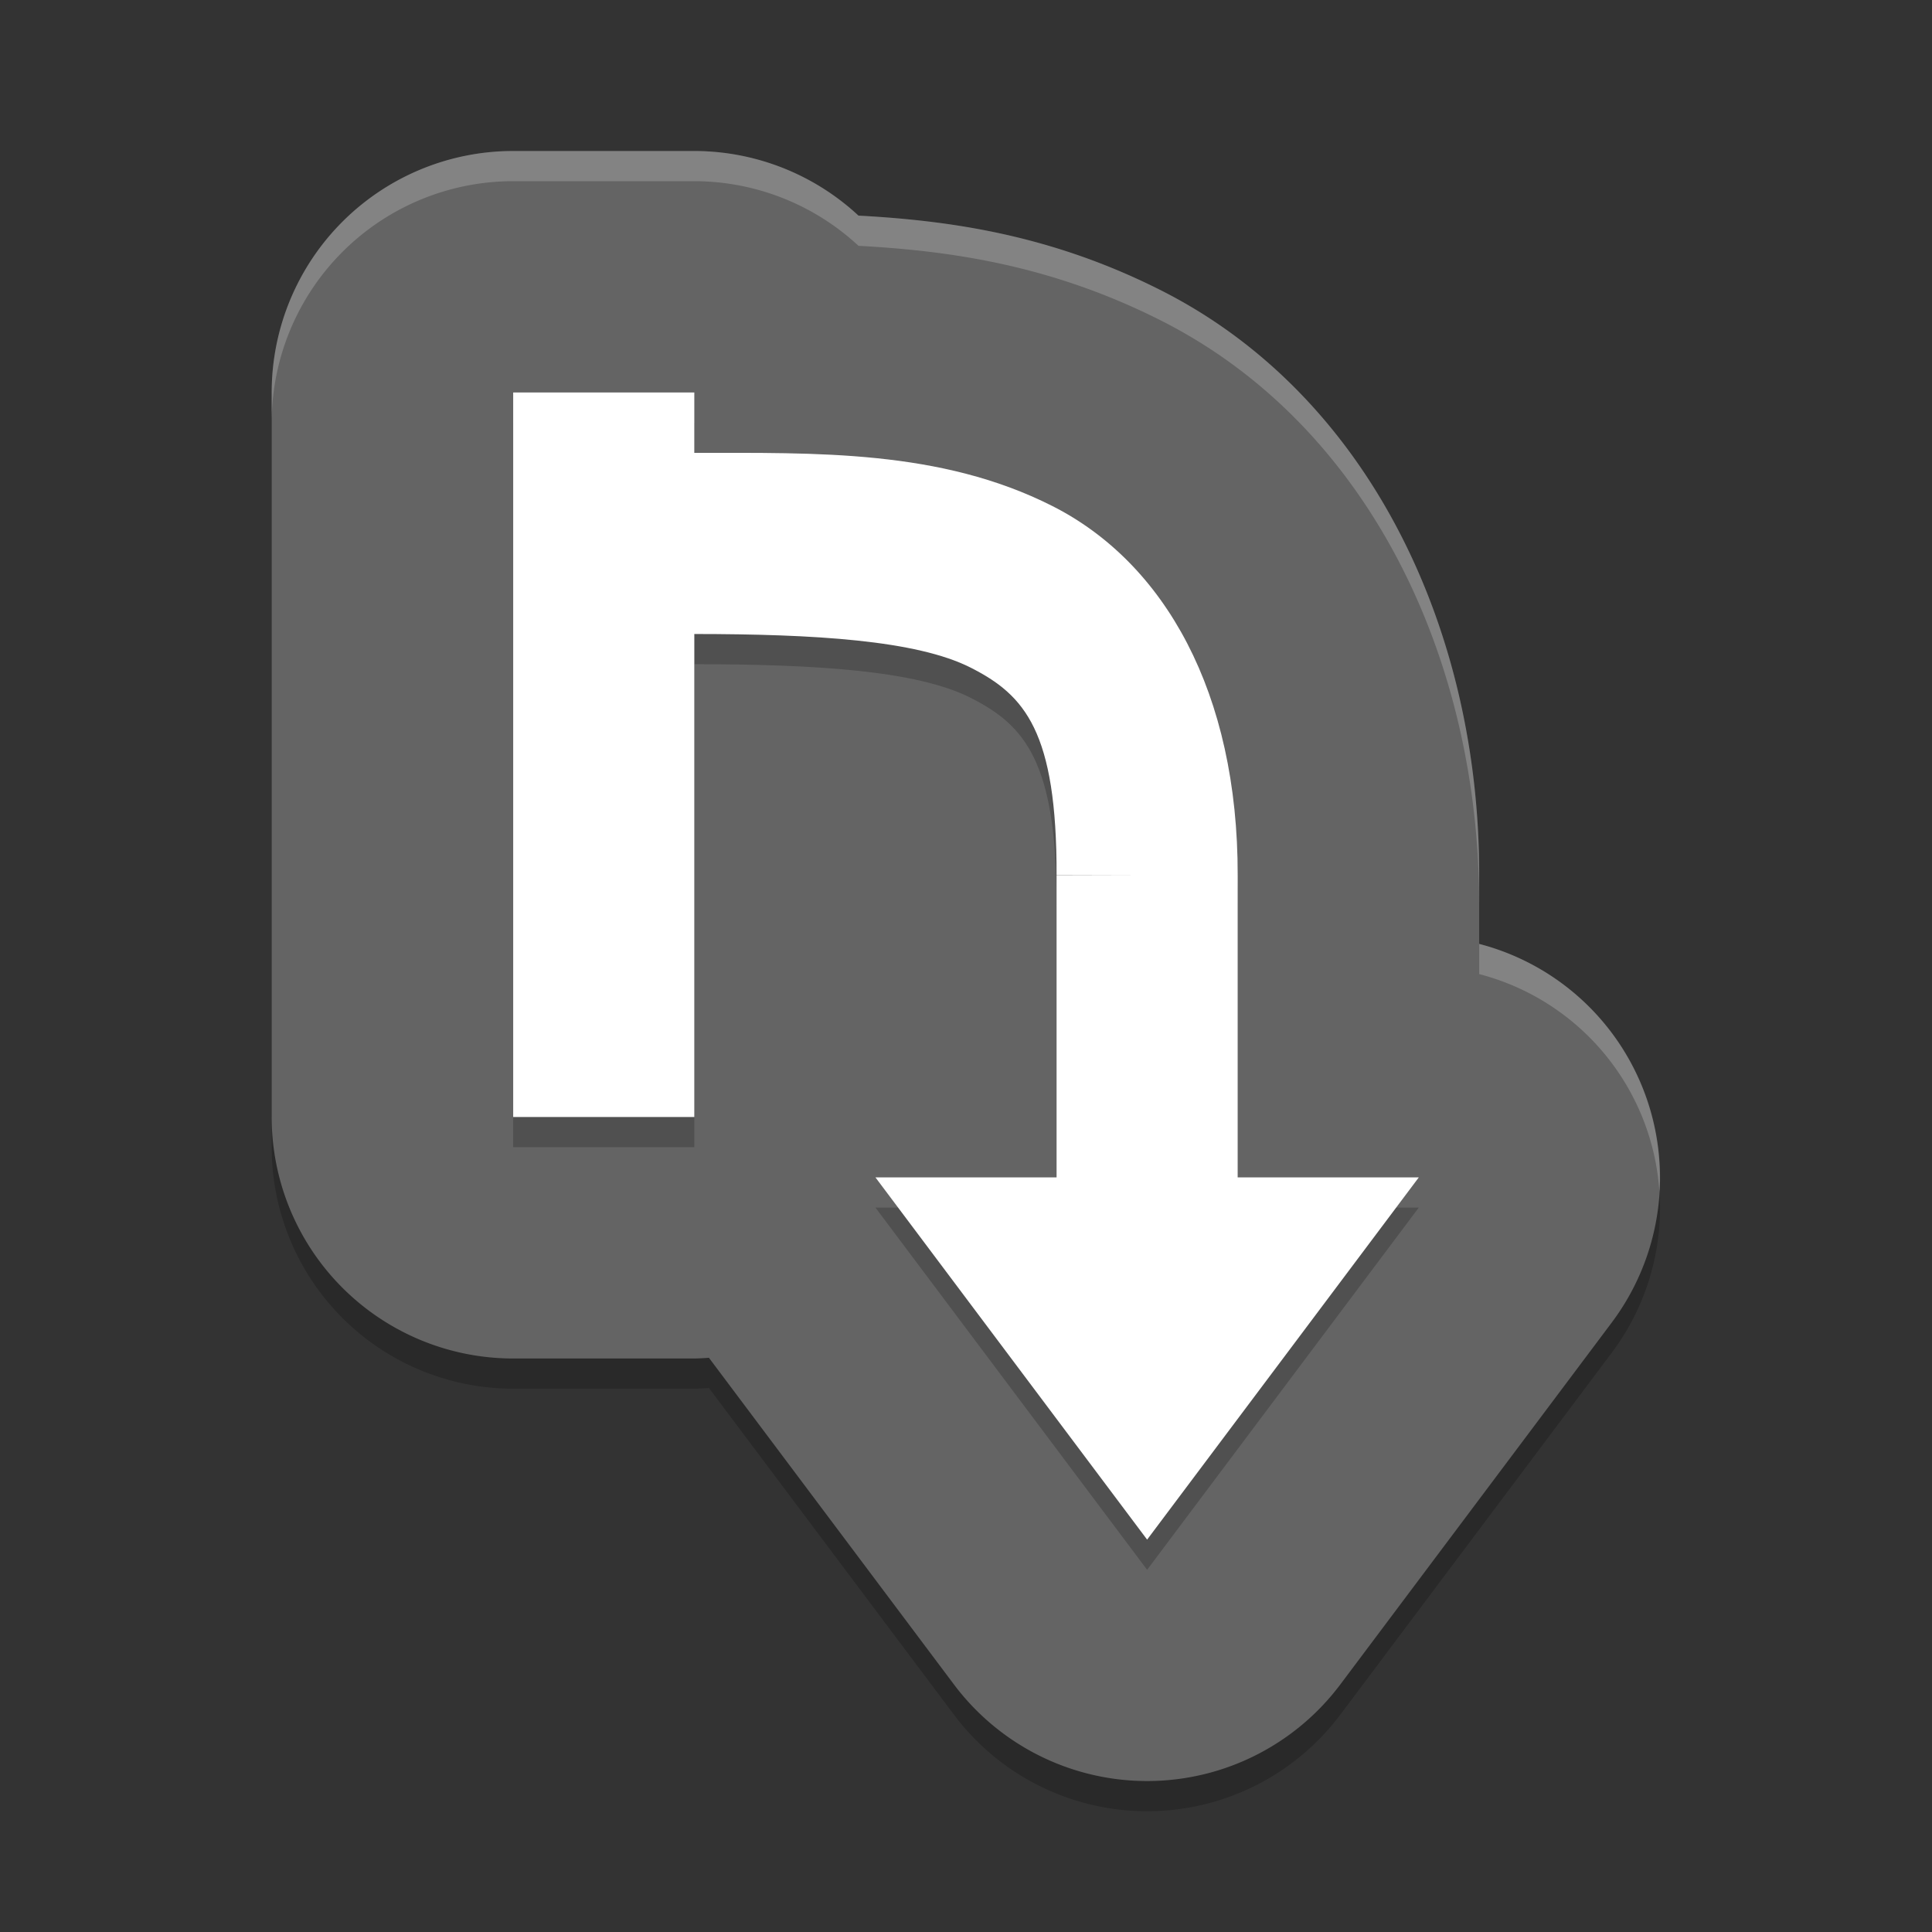 <svg xmlns="http://www.w3.org/2000/svg" width="64" height="64" version="1">
 <rect width="100%" height="100%" fill="#333333" stroke="none"/>
 <g style="opacity:0.2" transform="matrix(2,0,0,2,-3,-3.998)">
  <path d="M 10,5 A 4,4 0 0 0 6,9 v 12 a 4,4 0 0 0 4,4 h 3 a 4,4 0 0 0 0.242,-0.012 l 4.059,5.412 a 4,4 0 0 0 6.398,0 l 4.5,-6 A 4,4 0 0 0 26,18.133 v -1.119 -0.004 a 4,4 0 0 0 0,-0.002 C 26.009,12.9 24.156,9.043 20.738,7.312 18.921,6.392 17.25,6.153 15.719,6.07 A 4,4 0 0 0 13,5 Z"/>
 </g>
 <g transform="matrix(2,0,0,2,-3,-4.998)">
  <path style="fill:#646464" d="M 10,5 A 4,4 0 0 0 6,9 v 12 a 4,4 0 0 0 4,4 h 3 a 4,4 0 0 0 0.242,-0.012 l 4.059,5.412 a 4,4 0 0 0 6.398,0 l 4.5,-6 A 4,4 0 0 0 26,18.133 v -1.119 -0.004 a 4,4 0 0 0 0,-0.002 C 26.009,12.9 24.156,9.043 20.738,7.312 18.921,6.392 17.25,6.153 15.719,6.07 A 4,4 0 0 0 13,5 Z"/>
 </g>
 <path style="opacity:0.2" d="m 17,14.002 v 24 h 6 v -16 c 3.977,0.002 7.358,0.205 9.152,1.113 1.794,0.909 2.86,2.109 2.848,6.879 l 3,0.008 h -3 v 10 h -6 l 9,12 9,-12 h -6 v -9.992 c 6e-6,-0.003 -6e-6,-0.005 0,-0.008 C 41.013,23.938 38.576,19.643 34.863,17.764 31.149,15.883 27.015,16.004 23,16.002 v -2 z"/>
 <path style="fill:#ffffff" d="m 17,13.002 v 24 h 6 v -16 c 3.977,0.002 7.358,0.205 9.152,1.113 1.794,0.909 2.86,2.109 2.848,6.879 l 3,0.008 h -3 v 10 h -6 l 9,12 9,-12 h -6 v -9.992 c 6e-6,-0.003 -6e-6,-0.005 0,-0.008 C 41.013,22.938 38.576,18.643 34.863,16.764 31.149,14.883 27.015,15.004 23,15.002 v -2 z"/>
 <path style="opacity:0.2;fill:#ffffff" d="M 17 5.002 A 8.001 8.001 0 0 0 9 13.002 L 9 14.002 A 8.001 8.001 0 0 1 17 6.002 L 23 6.002 A 8.001 8.001 0 0 1 28.438 8.143 C 31.5 8.309 34.842 8.786 38.477 10.627 C 45.311 14.088 49.017 21.803 49 30.018 L 49 29.029 L 49 29.021 A 8.001 8.001 0 0 0 49 29.018 C 49.017 20.803 45.311 13.088 38.477 9.627 C 34.842 7.786 31.5 7.309 28.438 7.143 A 8.001 8.001 0 0 0 23 5.002 L 17 5.002 z M 49 31.268 L 49 32.268 A 8.001 8.001 0 0 1 54.971 39.484 A 8.001 8.001 0 0 0 49 31.268 z"/>
</svg>
